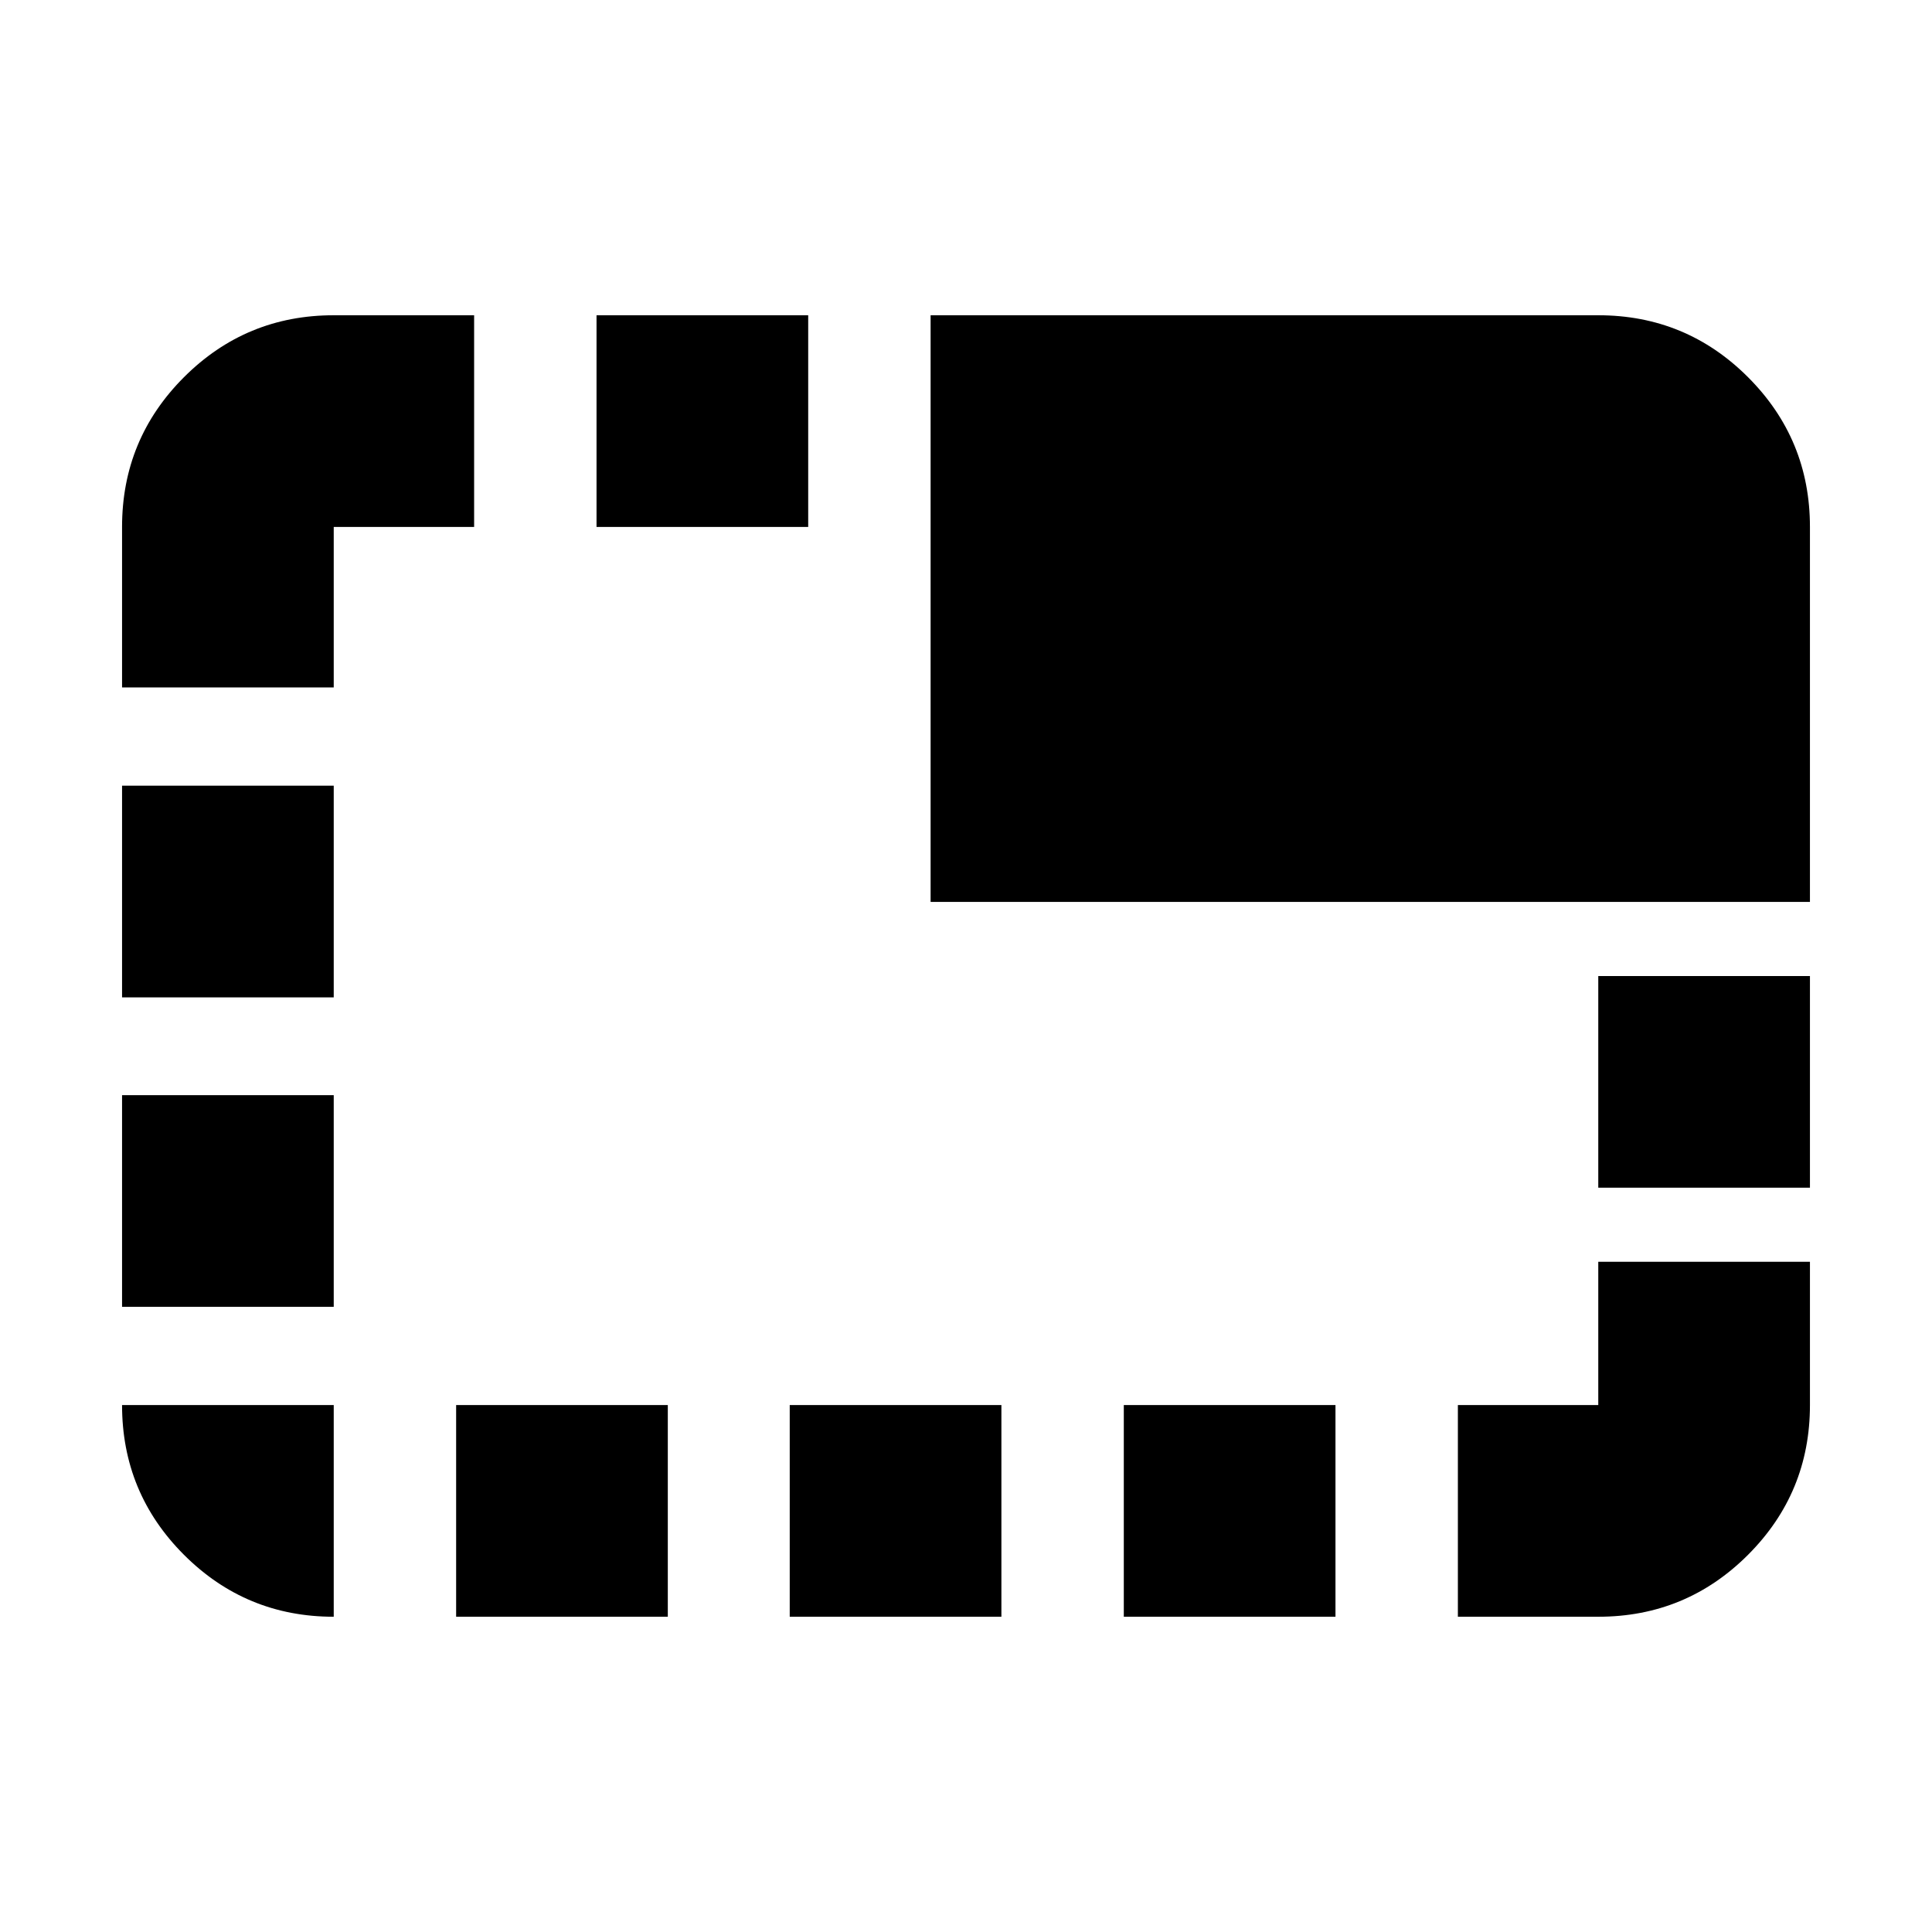 <svg xmlns="http://www.w3.org/2000/svg" height="20" viewBox="0 -960 960 960" width="20"><path d="M165.83-156.65q-43.63 0-74.41-30.77-30.77-30.78-30.77-74.41h105.18v105.18Zm-105.18-154v-105.18h105.18v105.18H60.65Zm0-153.76v-105.18h105.18v105.18H60.65Zm0-154v-79.76q0-43.63 30.77-74.41 30.78-30.77 74.41-30.77h69.76v105.18h-69.76v79.76H60.65Zm166 461.76v-105.18h105.18v105.18H226.65Zm69.76-541.52v-105.18h105.18v105.18H296.41Zm96 541.52v-105.18h105.18v105.18H392.41Zm70-355.2v-291.5h331.76q43.63 0 74.41 30.77 30.77 30.78 30.77 74.41v186.32H462.41Zm96 355.2v-105.18h105.18v105.18H558.41Zm166 0v-105.18h69.76v-71.19h105.18v71.19q0 43.63-30.77 74.41-30.78 30.77-74.41 30.77h-69.76Zm69.76-213.2v-105.17h105.18v105.17H794.17Z"/></svg>